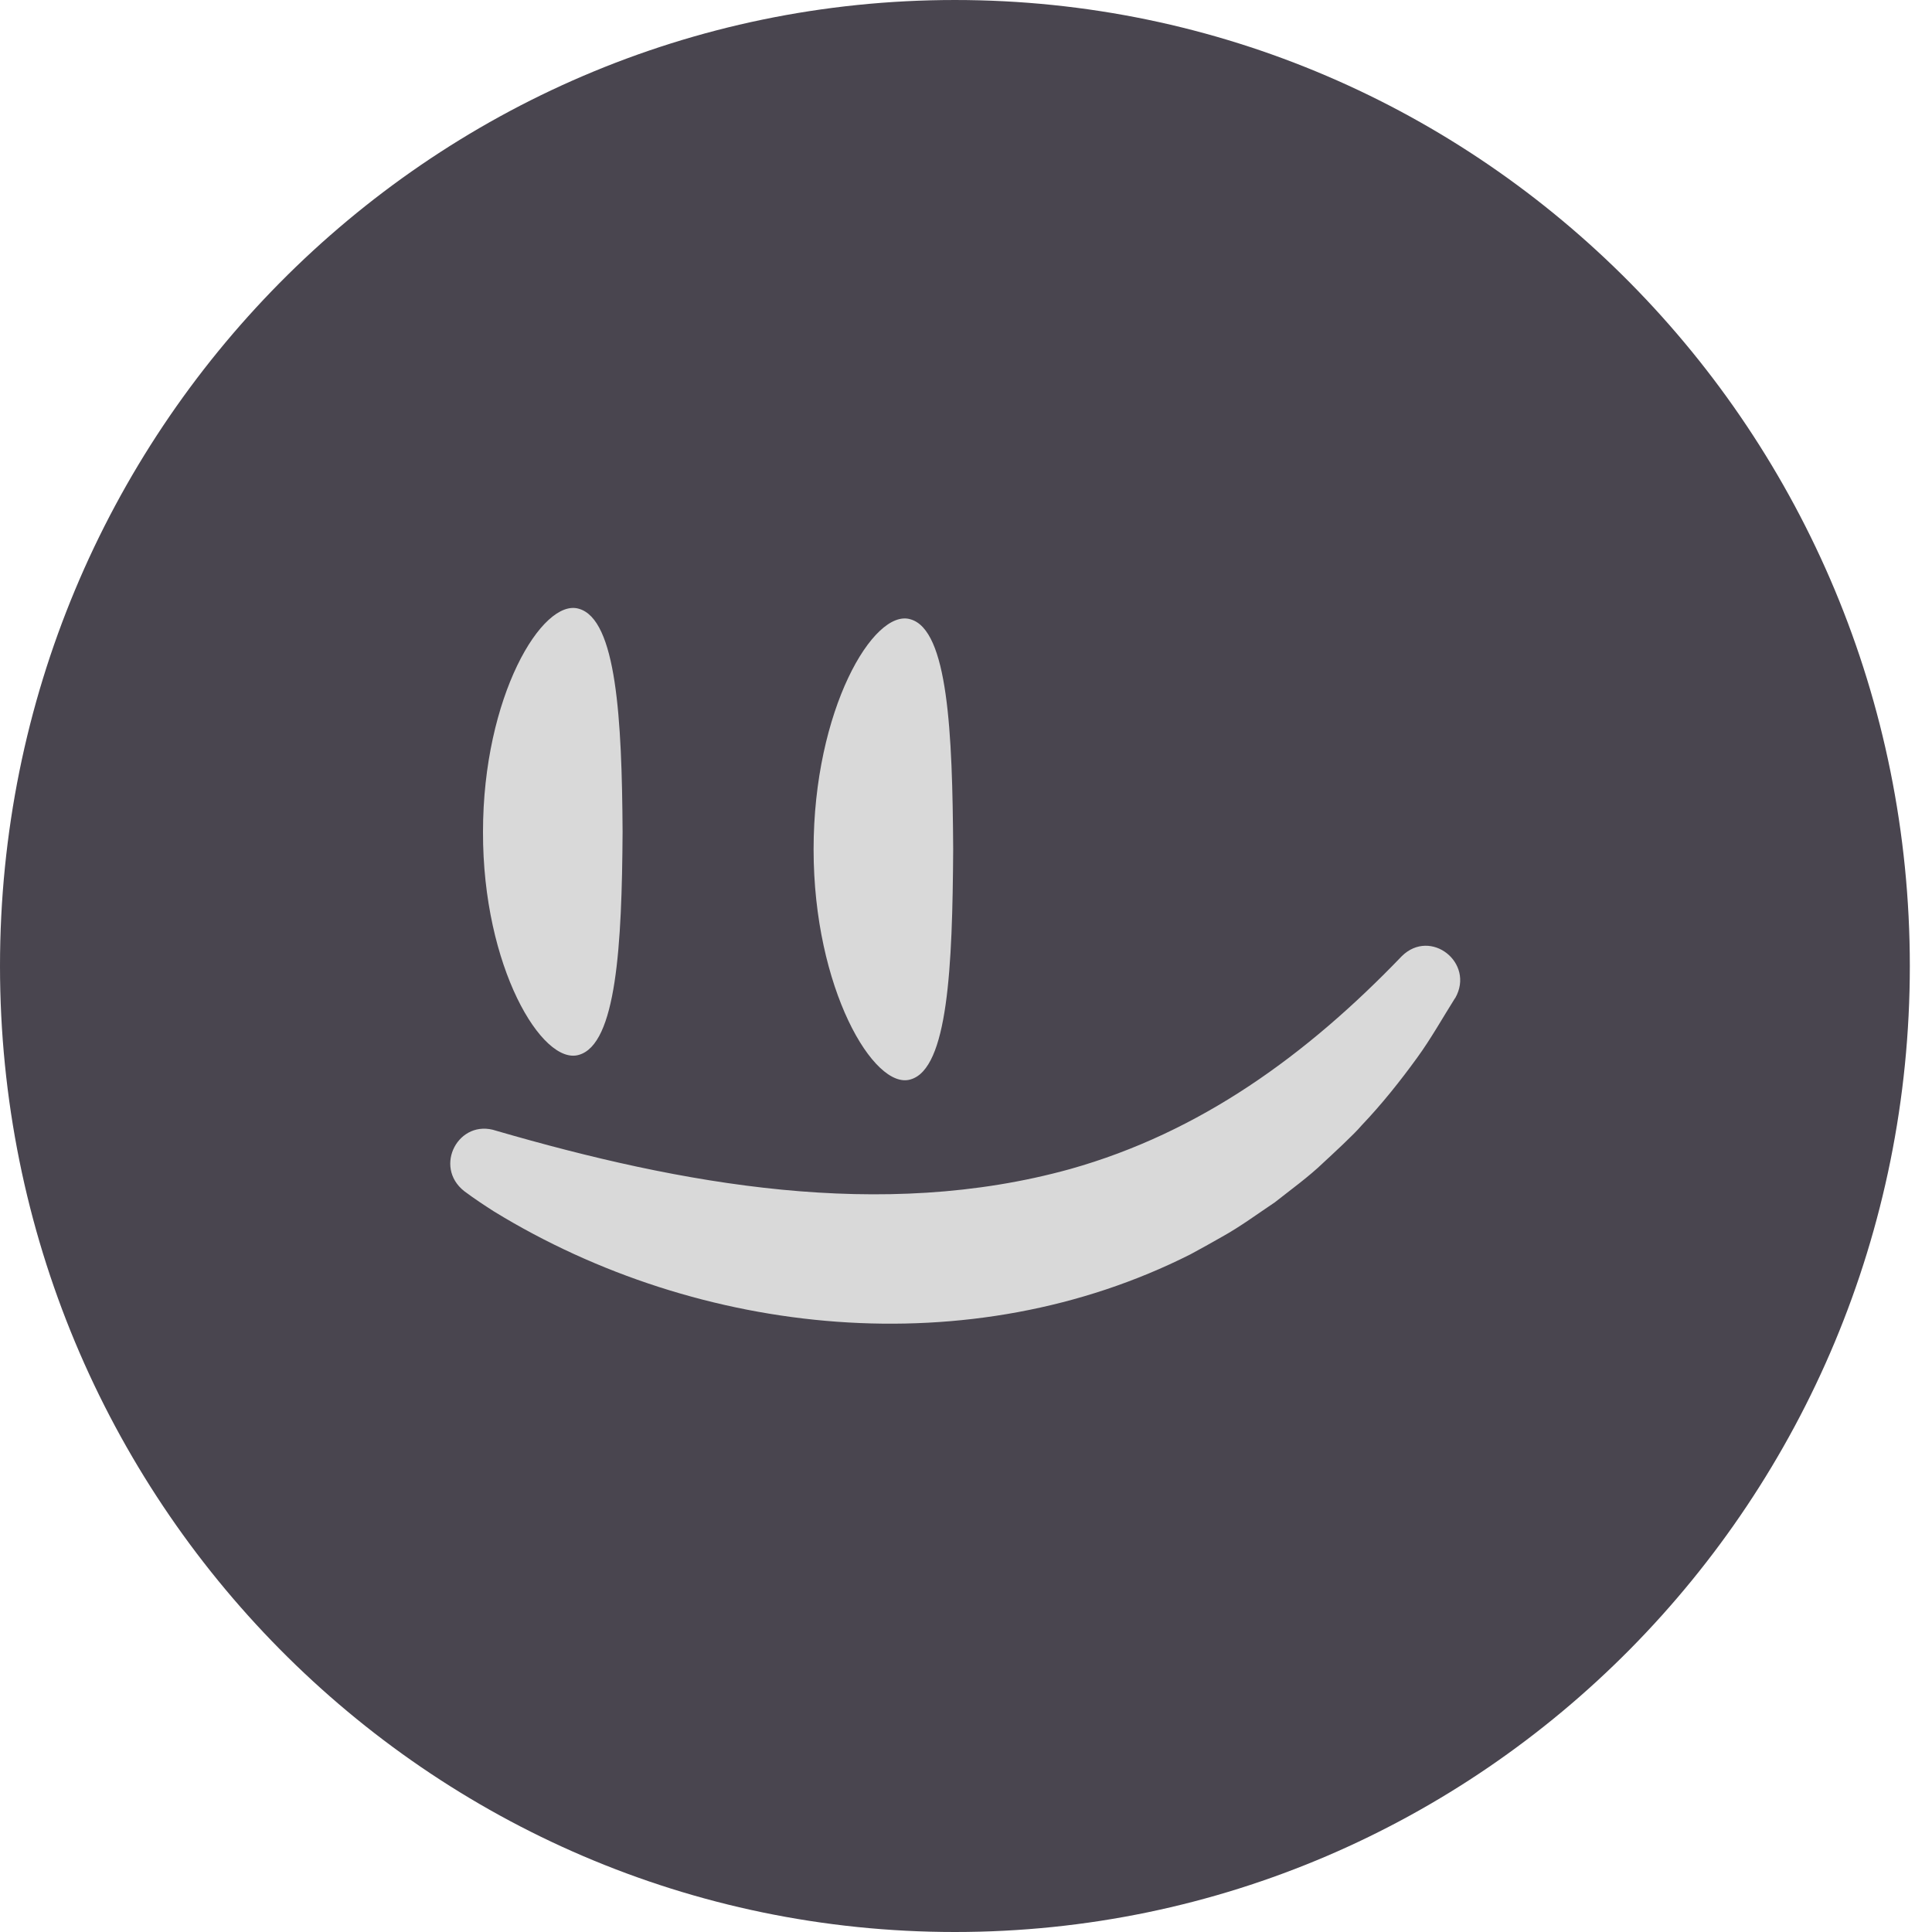 <svg width="44" height="44" viewBox="0 0 44 44" fill="none" xmlns="http://www.w3.org/2000/svg">
<ellipse cx="22.386" cy="20.73" rx="18.906" ry="18.466" fill="#D9D9D9"/>
<path d="M-8.47493e-07 22C-3.79369e-07 34.152 9.735 44 21.747 44C33.76 44 43.495 34.152 43.495 22C43.495 9.848 33.76 9.07046e-05 21.747 9.13004e-05C9.735 9.18962e-05 -1.31562e-06 9.848 -8.47493e-07 22ZM33.135 22.736C32.858 23.176 32.589 23.656 32.281 24.08C31.893 24.616 31.466 25.152 31.008 25.632C30.842 25.832 30.336 26.296 30.138 26.48C29.806 26.8 29.395 27.096 29.031 27.384C28.635 27.648 28.248 27.936 27.829 28.168C27.647 28.272 27.291 28.472 27.109 28.568C22.111 31.088 15.943 30.464 11.253 27.592C11.016 27.44 10.81 27.304 10.573 27.128C9.861 26.568 10.447 25.464 11.301 25.752C15.516 26.976 20.071 27.816 24.373 26.624C27.331 25.792 29.758 24.032 31.925 21.776C32.581 21.128 33.594 21.928 33.143 22.728L33.135 22.736ZM20.735 14.104C21.589 14.344 21.692 16.672 21.708 19.344C21.692 22.024 21.589 24.344 20.735 24.584C19.905 24.832 18.529 22.512 18.529 19.344C18.529 16.168 19.897 13.848 20.735 14.104ZM13.183 13.864C14.037 14.104 14.164 16.36 14.179 18.944C14.164 21.528 14.037 23.784 13.183 24.024C12.352 24.272 10.992 22.024 11 18.944C11 15.864 12.352 13.616 13.183 13.864Z" fill="#49454F"/>
</svg>

